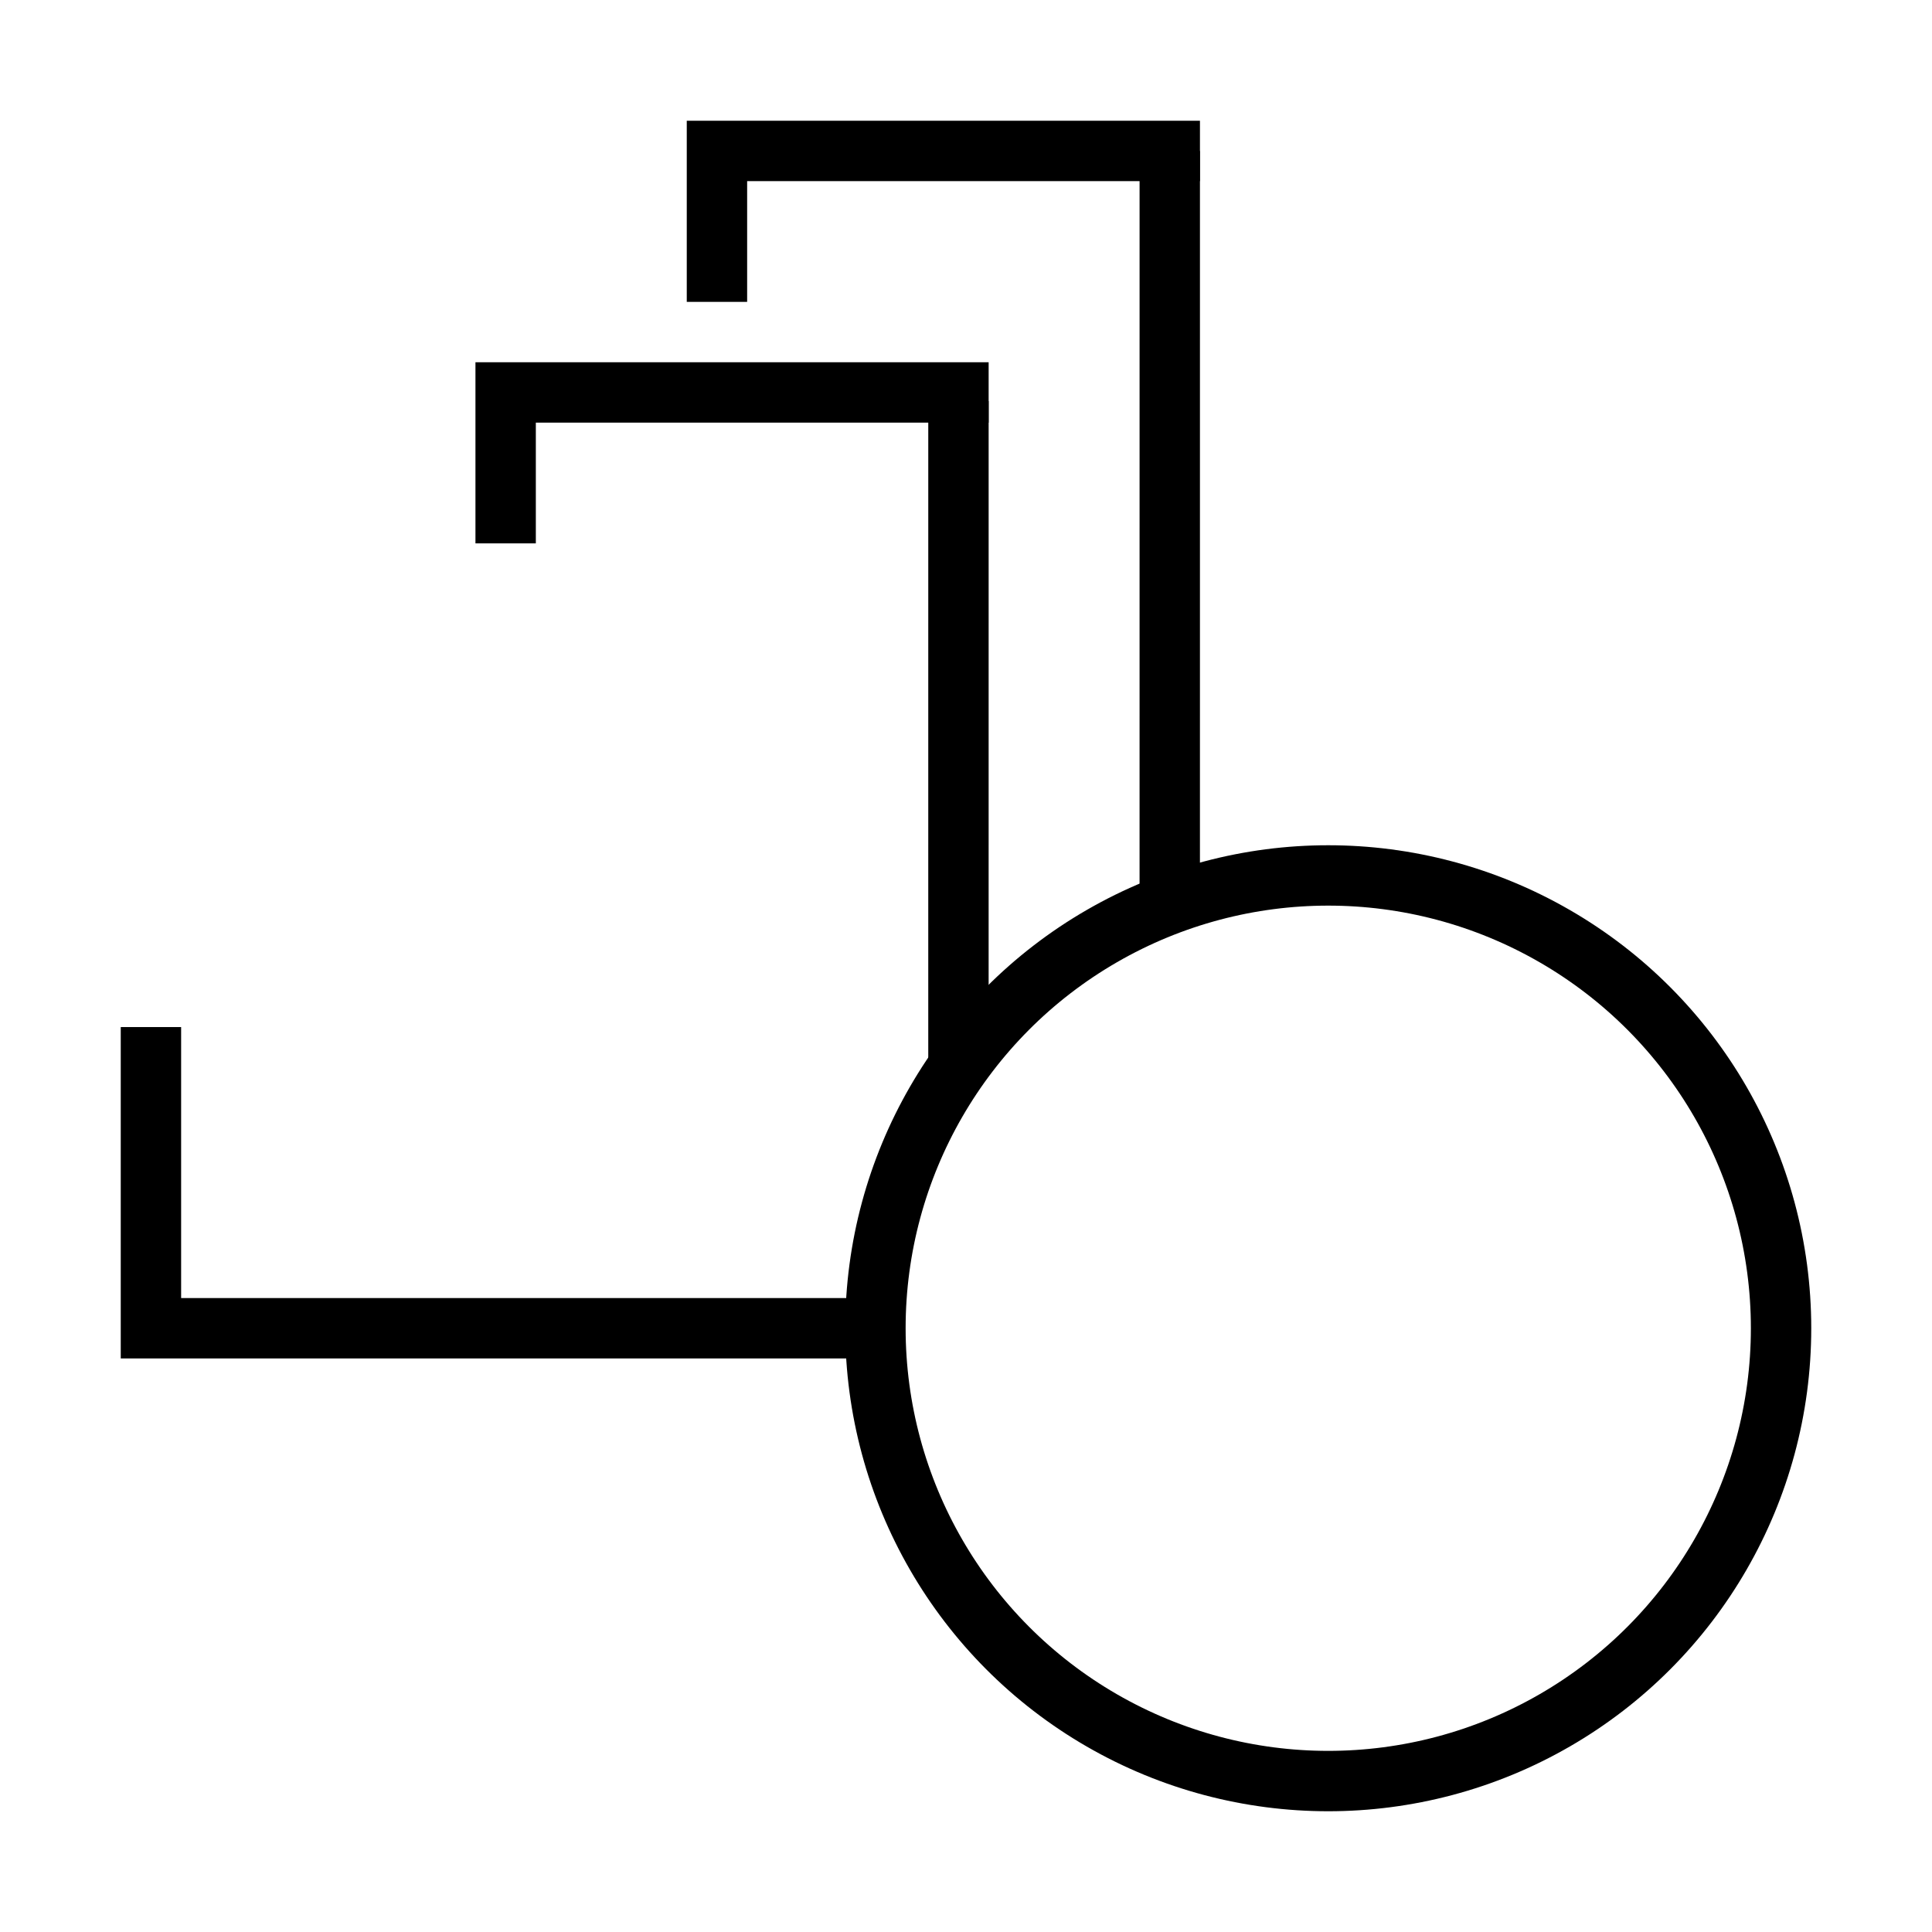 <?xml version="1.0" encoding="UTF-8" standalone="no"?>
<!-- Created with Inkscape (http://www.inkscape.org/) -->

<svg
   width="800"
   height="800"
   viewBox="0 0 800 800"
   version="1.1"
   id="svg1"
   xml:space="preserve"
   xmlns="http://www.w3.org/2000/svg"
   xmlns:svg="http://www.w3.org/2000/svg"><defs
     id="defs1" /><g
     id="layer1"
     transform="translate(355,355)"><circle
       style="fill:none;stroke:#000000;stroke-width:25;stroke-opacity:1"
       id="path2"
       cx="195"
       cy="195"
       r="187.5" /><path
       style="fill:none;fill-rule:evenodd;stroke:#000000;stroke-width:25"
       d="M 7.5,195 H -292.5 V 70.286"
       id="path18" /><path
       style="display:inline;fill:none;stroke:#000000;stroke-width:25;stroke-dasharray:none"
       d="M 41.876,-188.913 41.872,86.796"
       id="path6" /><path
       style="display:inline;fill:none;stroke:#000000;stroke-width:25;stroke-dasharray:none"
       d="M 54.376,-192.5 H -145.624 v 62.5"
       id="path15" /><path
       style="display:inline;fill:none;stroke:#000000;stroke-width:25;stroke-dasharray:none"
       d="m 129.375,-292.5 -0.005,311.861"
       id="path25" /><path
       style="display:inline;fill:none;stroke:#000000;stroke-width:25;stroke-dasharray:none"
       d="M 141.875,-292.5 H -58.125 v 62.5"
       id="path26" /></g></svg>
